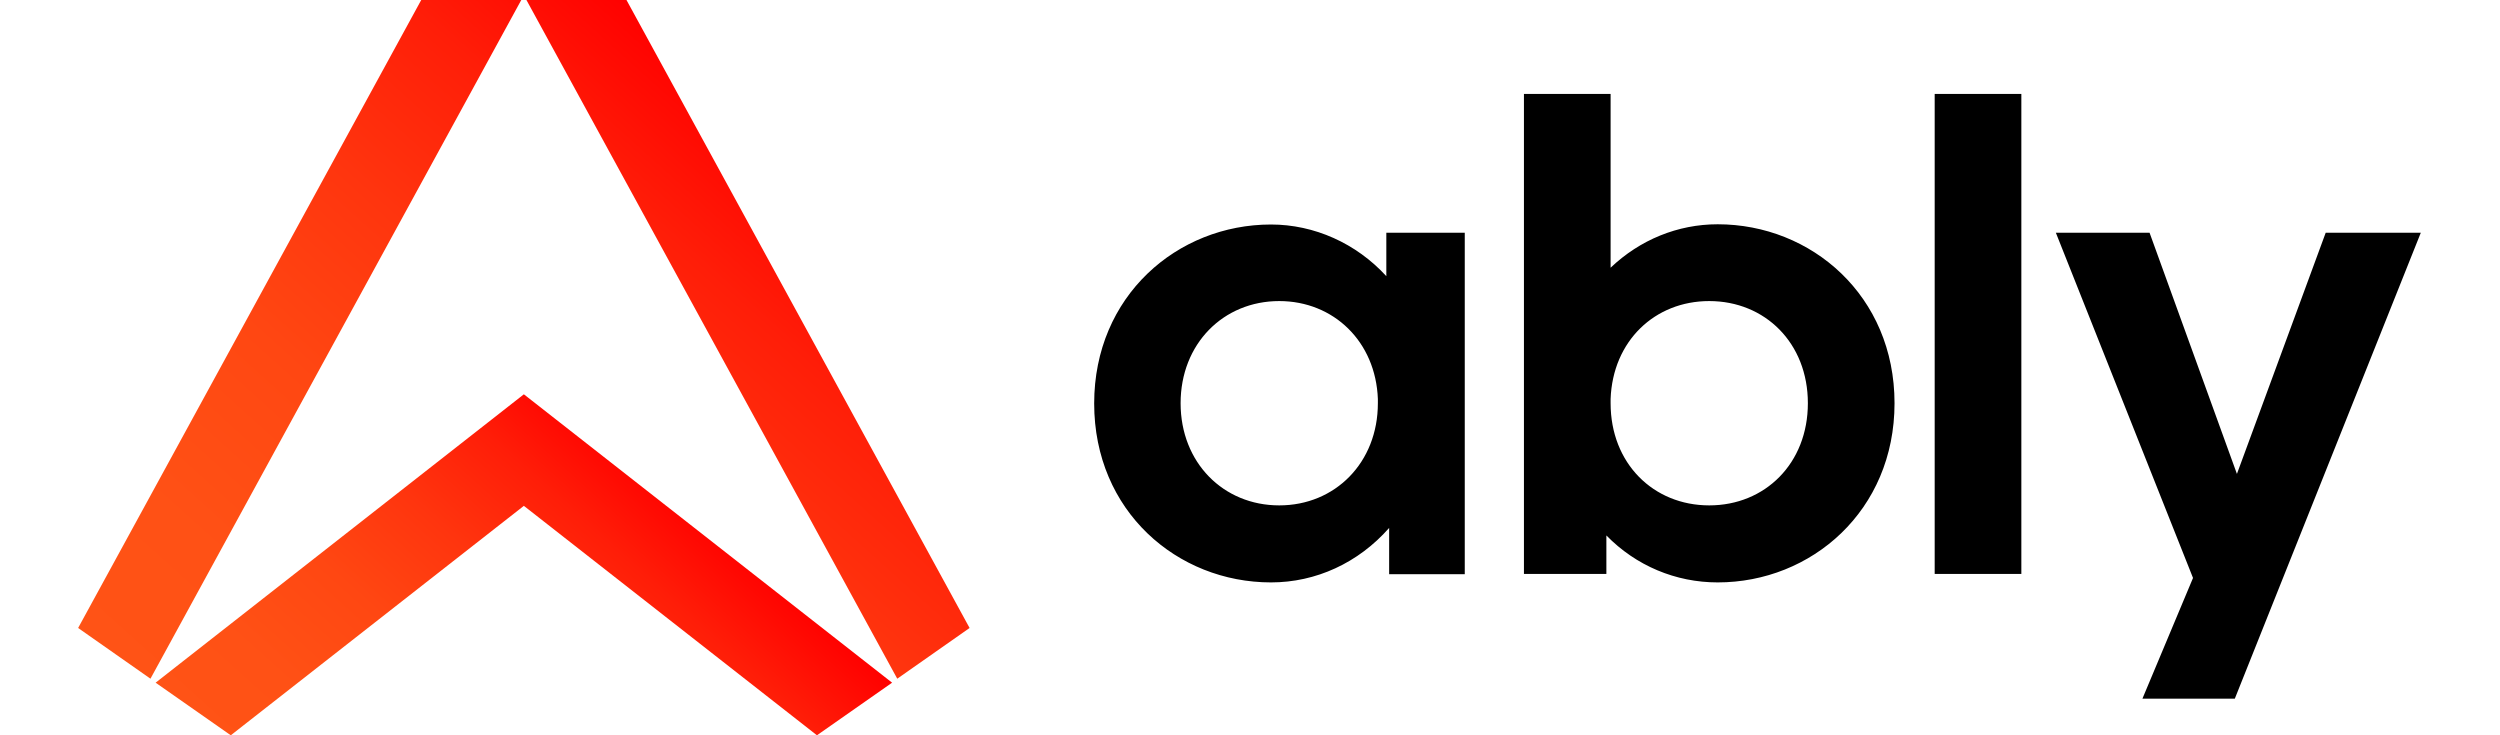 <svg xmlns="http://www.w3.org/2000/svg" width="102" height="30" viewBox="0 0 204 64" fill="none" class="c-header__logo-svg comp-text-white">
	<path d="M125.844 49.957V8.176H133.387V23.302C135.942 20.87 139.233 19.521 142.708 19.521C150.864 19.521 158.1 25.735 158.1 35.097C158.1 44.459 150.864 50.693 142.708 50.693C139.049 50.693 135.594 49.242 133.019 46.605V49.957H125.844ZM150.557 35.097C150.557 29.864 146.837 26.205 141.972 26.205C137.23 26.205 133.571 29.68 133.387 34.729V35.097C133.387 40.33 137.107 43.989 141.972 43.989C146.837 43.989 150.557 40.33 150.557 35.097ZM161.595 49.957V8.176H169.138V49.957H161.595ZM179.685 60.791L184.08 50.305L172.142 20.257H180.298L187.902 41.249L195.629 20.257H203.907L187.718 60.811H179.685V60.791ZM113.866 20.257V24.038C111.249 21.177 107.59 19.541 103.829 19.541C95.674 19.541 88.437 25.755 88.437 35.117C88.437 44.499 95.674 50.693 103.829 50.693C107.734 50.693 111.433 48.996 114.111 45.951V49.978H120.693V20.257H113.866ZM113.13 35.097C113.13 40.268 109.41 43.989 104.545 43.989C99.68 43.989 95.96 40.268 95.96 35.097C95.96 29.925 99.68 26.205 104.545 26.205C109.287 26.205 112.946 29.741 113.13 34.729V35.097Z" fill="currentColor"></path>
	<path d="M38.572 0L6.296 59.074L0 54.659L29.864 0H38.572ZM39.021 0L71.297 59.074L77.593 54.659L47.729 0H39.021Z" fill="url(#paint0_linear)"></path>
	<path d="M70.848 59.421L38.797 34.32L6.745 59.421L13.287 64L38.797 44.029L64.307 64L70.848 59.421Z" fill="url(#paint1_linear)"></path>
	<defs>
		<linearGradient id="paint0_linear" x1="10.947" y1="74.844" x2="64.921" y2="14.9" gradientUnits="userSpaceOnUse">
			<stop stop-color="#FF5416"></stop>
			<stop offset="0.254" stop-color="#FF5115"></stop>
			<stop offset="0.461" stop-color="#FF4712"></stop>
			<stop offset="0.652" stop-color="#FF350E"></stop>
			<stop offset="0.833" stop-color="#FF1E08"></stop>
			<stop offset="1" stop-color="#FF0000"></stop>
		</linearGradient>
		<linearGradient id="paint1_linear" x1="21.417" y1="78.719" x2="53.317" y2="43.29" gradientUnits="userSpaceOnUse">
			<stop stop-color="#FF5416"></stop>
			<stop offset="0.254" stop-color="#FF5115"></stop>
			<stop offset="0.461" stop-color="#FF4712"></stop>
			<stop offset="0.652" stop-color="#FF350E"></stop>
			<stop offset="0.833" stop-color="#FF1E08"></stop>
			<stop offset="1" stop-color="#FF0000"></stop>
		</linearGradient>
	</defs>
</svg>